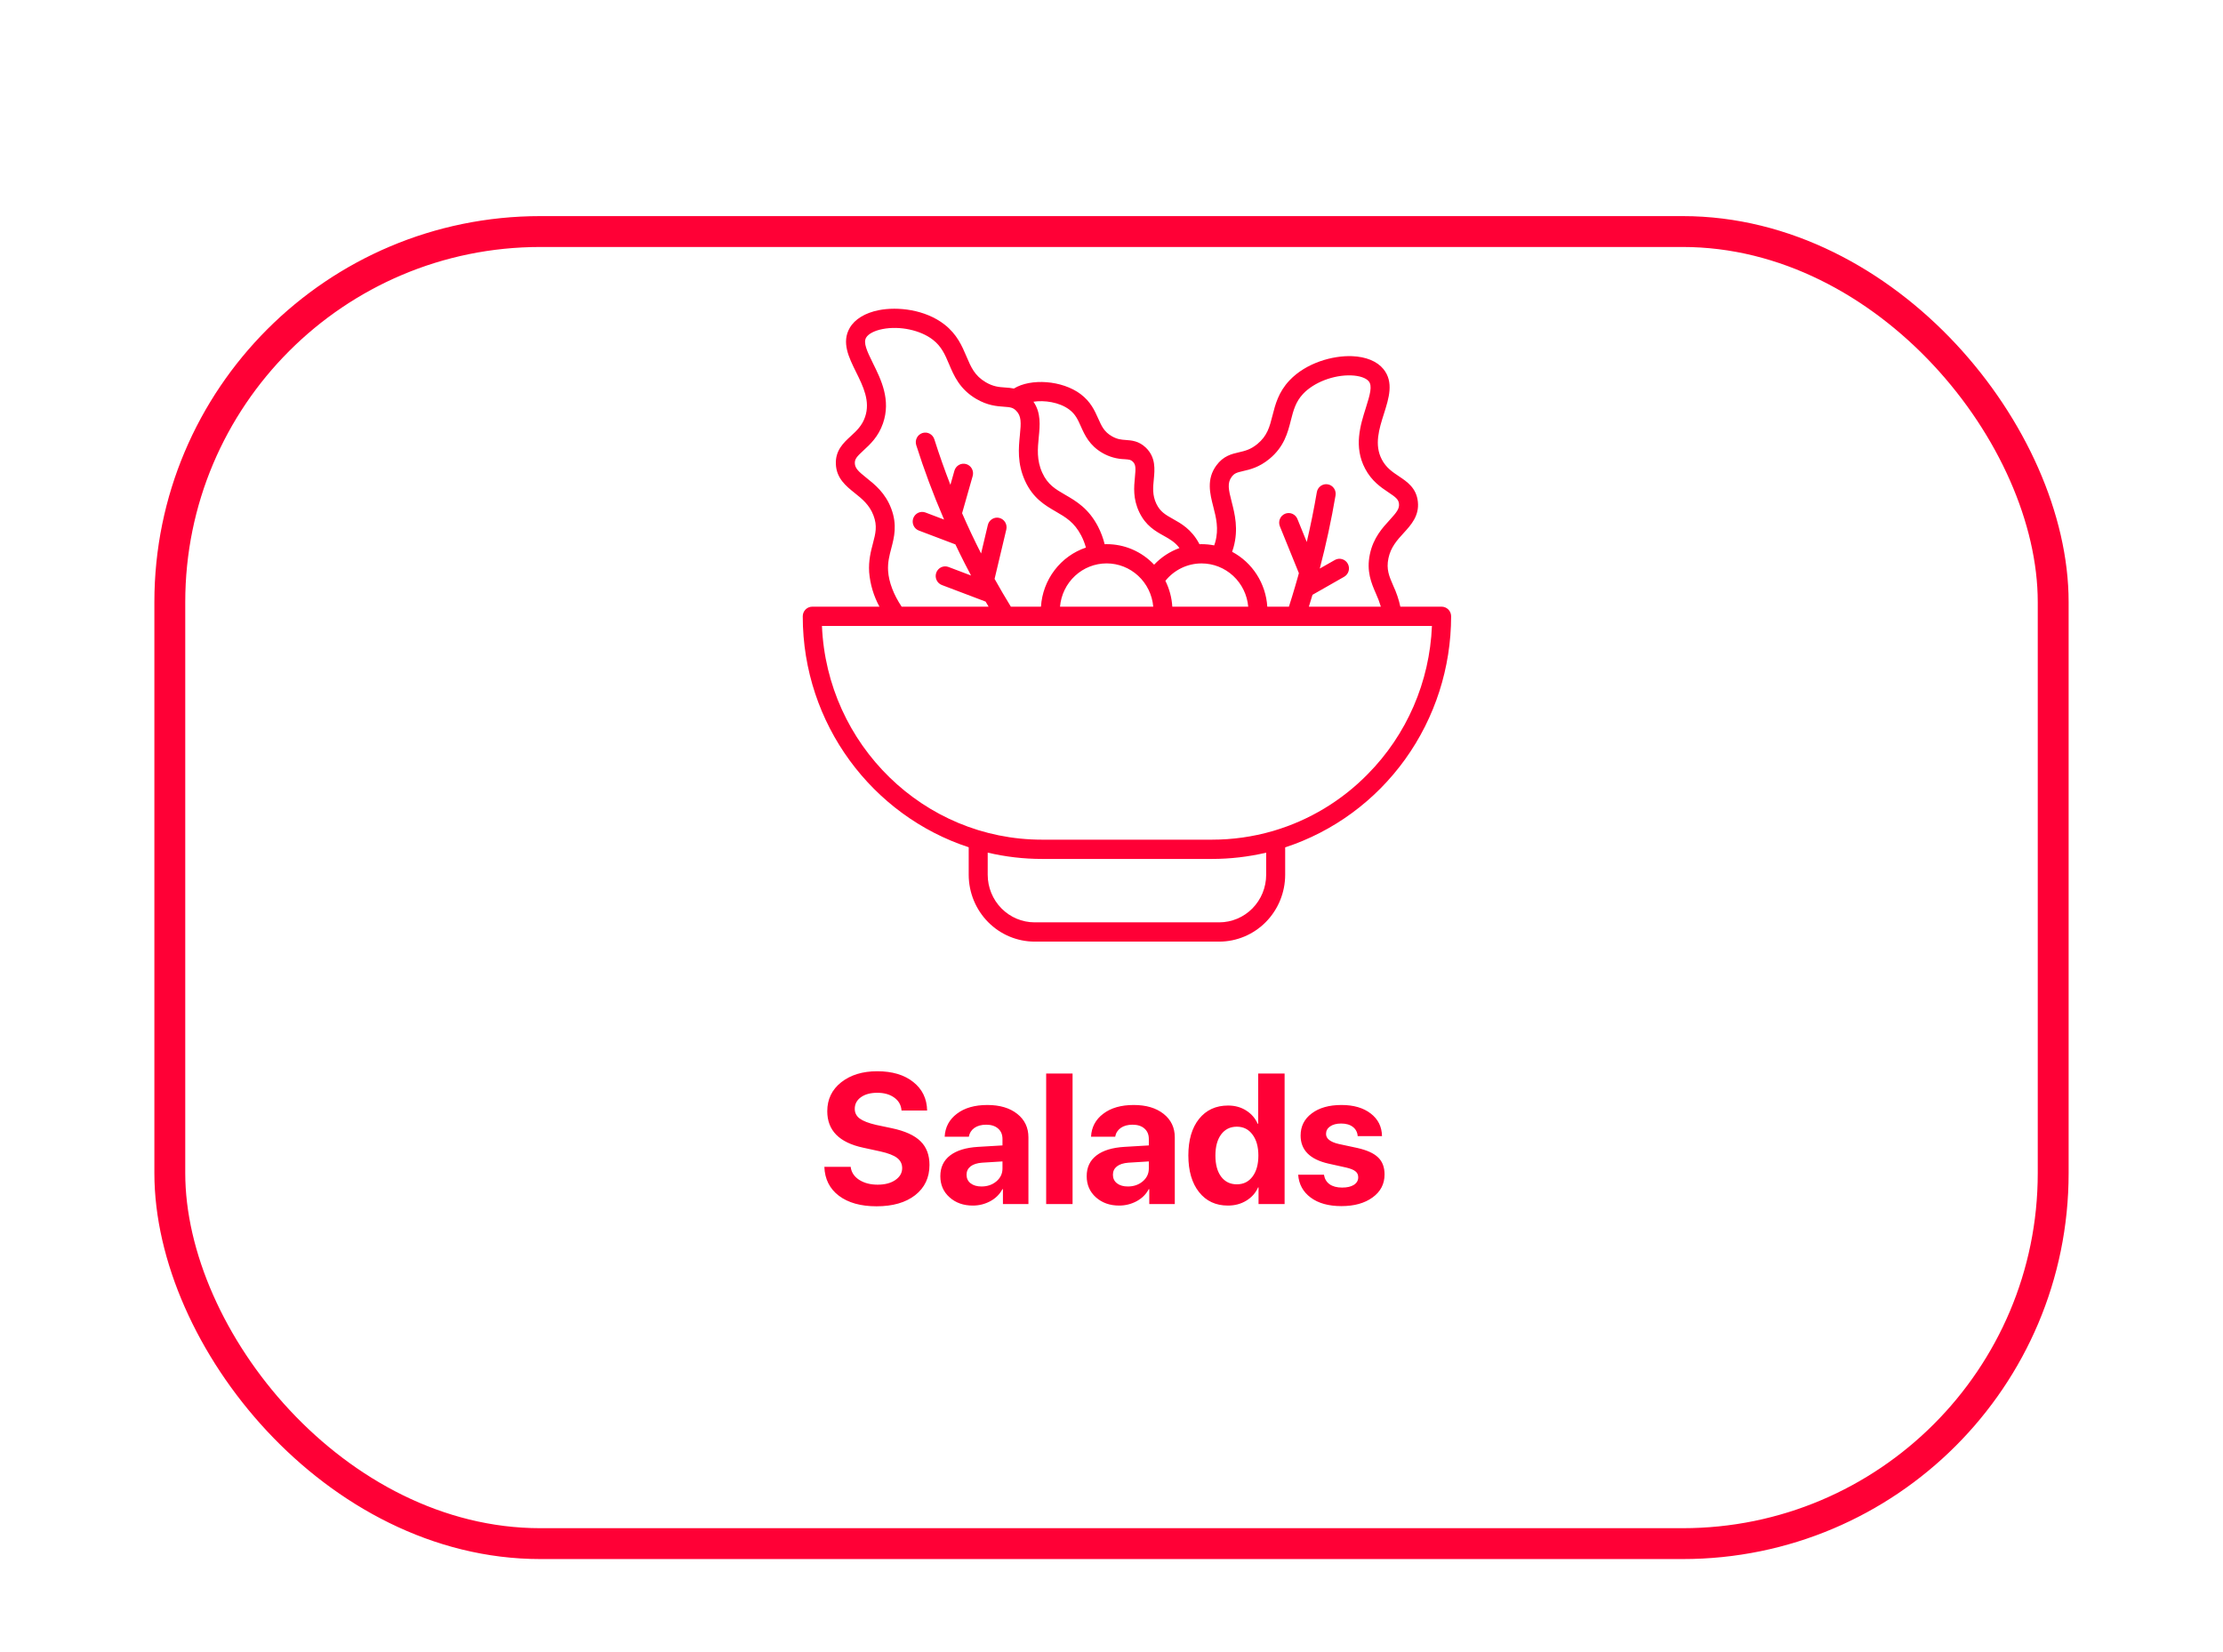 <svg width="144" height="107" viewBox="0 0 144 107" fill="none" xmlns="http://www.w3.org/2000/svg">
<g filter="url(#filter0_dd_57_499)">
<rect x="10" y="10" width="124" height="87" rx="25" fill="white"/>
<rect x="11" y="11" width="122" height="85" rx="24" stroke="#FF0036" stroke-width="2"/>
</g>
<path d="M93.385 39.302H90.711C90.609 38.833 90.455 38.377 90.251 37.943C89.983 37.325 89.789 36.879 89.94 36.163C90.092 35.439 90.515 34.978 90.923 34.532C91.402 34.009 91.945 33.416 91.845 32.499C91.75 31.61 91.147 31.208 90.616 30.853C90.194 30.571 89.794 30.304 89.513 29.771C89.009 28.817 89.334 27.791 89.649 26.799C89.968 25.794 90.297 24.754 89.617 23.912C89.208 23.406 88.485 23.108 87.581 23.073C86.346 23.025 84.613 23.494 83.524 24.649C82.812 25.406 82.608 26.21 82.428 26.92C82.242 27.654 82.094 28.234 81.448 28.765C81.007 29.127 80.645 29.21 80.261 29.299C79.786 29.408 79.247 29.532 78.791 30.155C78.138 31.048 78.378 31.986 78.591 32.813C78.774 33.525 78.963 34.261 78.718 35.13C78.698 35.2 78.676 35.267 78.653 35.332C78.384 35.279 78.111 35.252 77.837 35.252C77.79 35.252 77.743 35.255 77.696 35.256C77.687 35.234 77.677 35.212 77.665 35.191C77.171 34.283 76.51 33.914 75.978 33.617C75.5 33.349 75.155 33.156 74.905 32.634C74.639 32.078 74.688 31.575 74.741 31.042C74.802 30.412 74.879 29.629 74.223 28.998C73.77 28.564 73.307 28.531 72.934 28.504C72.637 28.482 72.381 28.464 72.031 28.265C71.524 27.976 71.362 27.613 71.138 27.111C70.91 26.599 70.651 26.02 69.994 25.527C68.796 24.632 66.766 24.497 65.678 25.17C65.489 25.135 65.298 25.112 65.106 25.103C64.713 25.076 64.343 25.049 63.853 24.761C63.133 24.337 62.9 23.787 62.605 23.091C62.319 22.418 61.995 21.654 61.176 21.018C59.925 20.046 58.141 19.854 56.928 20.093C56.041 20.269 55.372 20.676 55.045 21.24C54.5 22.178 54.984 23.154 55.451 24.098C55.912 25.029 56.389 25.992 56.036 27.013C55.839 27.584 55.485 27.909 55.11 28.254C54.639 28.688 54.105 29.18 54.145 30.072C54.185 30.995 54.812 31.495 55.364 31.937C55.836 32.313 56.323 32.703 56.583 33.396C56.841 34.079 56.717 34.55 56.546 35.203C56.409 35.724 56.254 36.314 56.301 37.065C56.365 37.85 56.593 38.613 56.969 39.302H52.615C52.452 39.302 52.296 39.368 52.18 39.485C52.065 39.602 52 39.761 52 39.926C52 46.913 56.52 52.849 62.75 54.888V56.67C62.752 57.818 63.202 58.919 64.002 59.73C64.803 60.542 65.888 60.999 67.02 61H78.98C80.112 60.999 81.197 60.542 81.998 59.73C82.798 58.919 83.249 57.818 83.25 56.67V54.895C86.372 53.872 89.094 51.873 91.025 49.183C92.957 46.494 93.998 43.253 94 39.926C94 39.761 93.935 39.602 93.82 39.485C93.704 39.368 93.548 39.302 93.385 39.302ZM79.779 30.899C79.955 30.659 80.11 30.613 80.533 30.515C80.966 30.416 81.559 30.279 82.222 29.735C83.185 28.944 83.416 28.034 83.619 27.231C83.783 26.588 83.924 26.032 84.414 25.512C85.117 24.766 86.399 24.276 87.534 24.32C88.065 24.34 88.488 24.484 88.665 24.703C88.904 24.998 88.753 25.547 88.477 26.417C88.121 27.541 87.678 28.939 88.428 30.36C88.857 31.172 89.457 31.573 89.939 31.895C90.421 32.217 90.592 32.354 90.622 32.635C90.657 32.954 90.475 33.187 90.022 33.683C89.549 34.199 88.96 34.841 88.737 35.903C88.503 37.012 88.833 37.774 89.125 38.445C89.253 38.723 89.361 39.009 89.448 39.302H84.785C84.864 39.047 84.942 38.791 85.019 38.534L87.07 37.365C87.212 37.284 87.317 37.149 87.361 36.99C87.405 36.831 87.384 36.66 87.304 36.516C87.225 36.372 87.091 36.265 86.934 36.221C86.777 36.176 86.609 36.197 86.467 36.278L85.492 36.833C85.899 35.276 86.242 33.69 86.511 32.106C86.526 32.024 86.525 31.941 86.508 31.86C86.491 31.779 86.459 31.702 86.412 31.634C86.365 31.567 86.306 31.509 86.237 31.464C86.168 31.42 86.092 31.39 86.011 31.376C85.931 31.362 85.849 31.364 85.769 31.382C85.69 31.401 85.615 31.435 85.548 31.483C85.482 31.532 85.426 31.593 85.383 31.663C85.34 31.733 85.312 31.812 85.299 31.893C85.115 32.973 84.898 34.046 84.649 35.112L84.044 33.623C84.014 33.547 83.969 33.478 83.912 33.42C83.855 33.362 83.787 33.316 83.712 33.284C83.638 33.253 83.558 33.236 83.477 33.236C83.396 33.236 83.316 33.252 83.241 33.283C83.167 33.315 83.099 33.36 83.041 33.418C82.984 33.476 82.939 33.545 82.908 33.62C82.845 33.773 82.845 33.945 82.907 34.098L84.138 37.13C84.112 37.223 84.088 37.316 84.062 37.408C84.012 37.586 83.961 37.763 83.909 37.94L83.907 37.95C83.775 38.402 83.637 38.853 83.493 39.302H82.092C82.045 38.561 81.81 37.844 81.411 37.222C81.012 36.599 80.462 36.091 79.813 35.746C79.846 35.656 79.875 35.564 79.901 35.472C80.238 34.276 79.985 33.291 79.782 32.498C79.581 31.719 79.49 31.293 79.779 30.899L79.779 30.899ZM77.837 36.5C78.595 36.501 79.324 36.789 79.883 37.307C80.442 37.826 80.789 38.537 80.857 39.302H75.939C75.903 38.719 75.751 38.149 75.491 37.627C75.775 37.274 76.133 36.99 76.539 36.795C76.945 36.6 77.388 36.499 77.837 36.5ZM69.263 26.532C69.662 26.831 69.819 27.181 70.017 27.625C70.263 28.177 70.569 28.863 71.429 29.353C71.863 29.599 72.35 29.735 72.847 29.748C73.155 29.771 73.25 29.782 73.377 29.904C73.577 30.097 73.575 30.322 73.516 30.919C73.456 31.537 73.38 32.306 73.798 33.178C74.218 34.057 74.838 34.404 75.384 34.709C75.771 34.925 76.114 35.118 76.403 35.504C75.78 35.728 75.218 36.098 74.761 36.582C74.364 36.16 73.887 35.825 73.358 35.596C72.829 35.368 72.26 35.251 71.685 35.252C71.642 35.252 71.6 35.254 71.557 35.255C71.459 34.859 71.315 34.477 71.129 34.115C70.513 32.93 69.709 32.465 69 32.054C68.368 31.688 67.868 31.399 67.515 30.624C67.142 29.804 67.217 29.047 67.289 28.315C67.363 27.572 67.445 26.742 66.944 26.024C67.639 25.918 68.614 26.047 69.263 26.532ZM74.704 39.302H68.665C68.731 38.537 69.078 37.824 69.637 37.305C70.196 36.786 70.927 36.498 71.685 36.498C72.443 36.498 73.173 36.786 73.732 37.305C74.291 37.824 74.638 38.537 74.704 39.302ZM56.126 30.957C55.603 30.539 55.388 30.336 55.374 30.016C55.362 29.734 55.51 29.572 55.937 29.178C56.365 28.785 56.897 28.295 57.197 27.427C57.724 25.905 57.073 24.592 56.551 23.538C56.146 22.721 55.914 22.202 56.105 21.873C56.247 21.629 56.643 21.421 57.164 21.318C58.278 21.098 59.62 21.382 60.428 22.009C60.992 22.447 61.216 22.974 61.474 23.584C61.797 24.346 62.163 25.208 63.234 25.84C63.972 26.274 64.579 26.317 65.021 26.348C65.454 26.378 65.615 26.399 65.825 26.609C66.17 26.954 66.145 27.388 66.065 28.19C65.984 29.005 65.884 30.018 66.398 31.147C66.916 32.285 67.699 32.738 68.39 33.138C69.035 33.511 69.592 33.834 70.04 34.697C70.168 34.944 70.269 35.204 70.342 35.473C69.536 35.746 68.829 36.255 68.311 36.938C67.792 37.62 67.486 38.443 67.431 39.302H65.481C65.117 38.709 64.766 38.109 64.427 37.501L65.186 34.304C65.224 34.143 65.197 33.973 65.112 33.832C65.027 33.691 64.89 33.59 64.731 33.551C64.573 33.512 64.405 33.539 64.266 33.626C64.127 33.712 64.027 33.851 63.989 34.012L63.552 35.856C63.117 35.001 62.708 34.132 62.322 33.248L63.008 30.837C63.03 30.758 63.037 30.676 63.028 30.594C63.019 30.513 62.994 30.434 62.955 30.362C62.916 30.291 62.864 30.227 62.8 30.176C62.737 30.125 62.665 30.087 62.587 30.064C62.51 30.042 62.428 30.035 62.348 30.044C62.268 30.053 62.19 30.078 62.119 30.118C62.048 30.157 61.986 30.211 61.936 30.275C61.885 30.339 61.848 30.412 61.825 30.491L61.565 31.409C61.187 30.437 60.84 29.454 60.525 28.461C60.501 28.383 60.461 28.31 60.409 28.247C60.357 28.184 60.293 28.132 60.221 28.094C60.149 28.056 60.07 28.033 59.989 28.026C59.908 28.019 59.827 28.028 59.749 28.054C59.672 28.079 59.6 28.119 59.539 28.173C59.477 28.226 59.426 28.291 59.389 28.365C59.352 28.438 59.33 28.518 59.324 28.6C59.318 28.682 59.328 28.765 59.353 28.843C59.858 30.432 60.44 31.994 61.098 33.524C61.103 33.535 61.108 33.547 61.113 33.558C61.127 33.591 61.141 33.625 61.156 33.659L59.95 33.202C59.797 33.144 59.628 33.151 59.48 33.219C59.332 33.288 59.217 33.414 59.16 33.568C59.103 33.723 59.109 33.894 59.176 34.044C59.243 34.195 59.366 34.312 59.519 34.37L61.888 35.268C62.082 35.676 62.281 36.081 62.485 36.483C62.622 36.751 62.761 37.018 62.903 37.284L61.444 36.731C61.368 36.702 61.288 36.688 61.206 36.691C61.126 36.694 61.046 36.712 60.972 36.746C60.898 36.78 60.832 36.828 60.777 36.889C60.721 36.949 60.678 37.019 60.65 37.096C60.622 37.173 60.608 37.255 60.611 37.337C60.614 37.419 60.633 37.5 60.667 37.574C60.701 37.649 60.748 37.716 60.808 37.772C60.867 37.828 60.937 37.871 61.013 37.9L63.846 38.974C63.91 39.083 63.974 39.193 64.039 39.302H58.406C57.884 38.52 57.575 37.706 57.529 36.986C57.495 36.438 57.612 35.994 57.735 35.524C57.921 34.815 58.132 34.01 57.733 32.951C57.351 31.936 56.672 31.393 56.126 30.957ZM82.019 56.67C82.019 57.487 81.698 58.271 81.128 58.849C80.558 59.426 79.786 59.751 78.98 59.752H67.02C66.214 59.751 65.442 59.426 64.872 58.848C64.302 58.271 63.982 57.487 63.981 56.67V55.235C65.134 55.507 66.315 55.644 67.499 55.644H78.501C79.685 55.644 80.865 55.508 82.019 55.238L82.019 56.67ZM88.591 50.158C86.9 51.88 84.807 53.139 82.506 53.82C82.48 53.826 82.454 53.833 82.429 53.843C81.151 54.211 79.829 54.397 78.501 54.396H67.499C59.837 54.396 53.567 48.24 53.244 40.55H92.757C92.612 44.171 91.124 47.603 88.591 50.158Z" fill="#FF0036"/>
<path d="M53.4 75.592H55.105C55.145 75.936 55.326 76.215 55.65 76.43C55.978 76.641 56.379 76.746 56.852 76.746C57.32 76.746 57.701 76.647 57.994 76.447C58.291 76.244 58.44 75.986 58.44 75.674C58.44 75.4 58.33 75.18 58.111 75.012C57.893 74.844 57.527 74.703 57.016 74.59L55.914 74.35C54.363 74.018 53.588 73.231 53.588 71.988C53.588 71.215 53.889 70.59 54.49 70.113C55.096 69.637 55.873 69.398 56.822 69.398C57.799 69.398 58.578 69.631 59.16 70.096C59.742 70.557 60.041 71.172 60.057 71.941H58.398C58.371 71.586 58.213 71.307 57.924 71.103C57.639 70.897 57.273 70.793 56.828 70.793C56.391 70.793 56.037 70.889 55.768 71.08C55.502 71.272 55.369 71.523 55.369 71.836C55.369 72.094 55.477 72.303 55.691 72.463C55.91 72.623 56.264 72.76 56.752 72.873L57.777 73.09C58.625 73.269 59.242 73.551 59.629 73.934C60.016 74.312 60.209 74.824 60.209 75.469C60.209 76.289 59.9 76.941 59.283 77.426C58.666 77.906 57.832 78.147 56.781 78.147C55.762 78.147 54.949 77.92 54.344 77.467C53.742 77.01 53.428 76.385 53.4 75.592ZM63.578 76.863C63.957 76.863 64.277 76.754 64.539 76.535C64.805 76.312 64.938 76.033 64.938 75.697V75.24L63.613 75.322C63.293 75.346 63.045 75.426 62.869 75.562C62.697 75.699 62.611 75.879 62.611 76.102C62.611 76.336 62.699 76.522 62.875 76.658C63.051 76.795 63.285 76.863 63.578 76.863ZM63.016 78.1C62.41 78.1 61.908 77.922 61.51 77.566C61.111 77.211 60.912 76.754 60.912 76.195C60.912 75.625 61.123 75.178 61.545 74.853C61.967 74.529 62.57 74.344 63.355 74.297L64.938 74.203V73.787C64.938 73.498 64.842 73.272 64.65 73.107C64.463 72.943 64.207 72.861 63.883 72.861C63.57 72.861 63.315 72.932 63.115 73.072C62.92 73.213 62.801 73.402 62.758 73.641H61.193C61.225 73.023 61.488 72.527 61.984 72.152C62.48 71.773 63.139 71.584 63.959 71.584C64.764 71.584 65.408 71.775 65.893 72.158C66.377 72.541 66.619 73.049 66.619 73.682V78H64.967V77.039H64.932C64.76 77.367 64.498 77.627 64.147 77.818C63.795 78.006 63.418 78.1 63.016 78.1ZM67.768 78V69.545H69.478V78H67.768ZM73.059 76.863C73.438 76.863 73.758 76.754 74.019 76.535C74.285 76.312 74.418 76.033 74.418 75.697V75.24L73.094 75.322C72.773 75.346 72.525 75.426 72.35 75.562C72.178 75.699 72.092 75.879 72.092 76.102C72.092 76.336 72.18 76.522 72.356 76.658C72.531 76.795 72.766 76.863 73.059 76.863ZM72.496 78.1C71.891 78.1 71.389 77.922 70.99 77.566C70.592 77.211 70.393 76.754 70.393 76.195C70.393 75.625 70.603 75.178 71.025 74.853C71.447 74.529 72.051 74.344 72.836 74.297L74.418 74.203V73.787C74.418 73.498 74.322 73.272 74.131 73.107C73.943 72.943 73.688 72.861 73.363 72.861C73.051 72.861 72.795 72.932 72.596 73.072C72.4 73.213 72.281 73.402 72.238 73.641H70.674C70.705 73.023 70.969 72.527 71.465 72.152C71.961 71.773 72.619 71.584 73.439 71.584C74.244 71.584 74.889 71.775 75.373 72.158C75.857 72.541 76.1 73.049 76.1 73.682V78H74.447V77.039H74.412C74.24 77.367 73.978 77.627 73.627 77.818C73.275 78.006 72.898 78.1 72.496 78.1ZM79.539 78.1C78.754 78.1 78.131 77.809 77.67 77.227C77.209 76.644 76.978 75.852 76.978 74.848C76.978 73.852 77.209 73.064 77.67 72.486C78.135 71.908 78.762 71.619 79.551 71.619C79.996 71.619 80.387 71.727 80.723 71.941C81.062 72.156 81.311 72.441 81.467 72.797H81.502V69.545H83.213V78H81.525V76.922H81.496C81.34 77.277 81.088 77.562 80.74 77.777C80.393 77.992 79.992 78.1 79.539 78.1ZM80.119 72.99C79.689 72.99 79.35 73.158 79.1 73.494C78.853 73.83 78.731 74.285 78.731 74.859C78.731 75.438 78.853 75.893 79.1 76.225C79.35 76.557 79.689 76.723 80.119 76.723C80.545 76.723 80.883 76.557 81.133 76.225C81.387 75.889 81.514 75.434 81.514 74.859C81.514 74.289 81.387 73.836 81.133 73.5C80.883 73.16 80.545 72.99 80.119 72.99ZM84.25 73.564C84.25 72.967 84.49 72.488 84.971 72.129C85.451 71.766 86.094 71.584 86.898 71.584C87.684 71.584 88.314 71.768 88.791 72.135C89.268 72.502 89.512 72.99 89.523 73.6H87.947C87.928 73.346 87.822 73.147 87.631 73.002C87.443 72.857 87.191 72.785 86.875 72.785C86.578 72.785 86.34 72.848 86.16 72.973C85.984 73.094 85.897 73.256 85.897 73.459C85.897 73.764 86.17 73.981 86.717 74.109L87.918 74.367C88.547 74.508 88.998 74.713 89.272 74.982C89.549 75.248 89.688 75.615 89.688 76.084C89.688 76.701 89.43 77.197 88.914 77.572C88.398 77.947 87.725 78.135 86.893 78.135C86.064 78.135 85.402 77.951 84.906 77.584C84.41 77.217 84.139 76.723 84.092 76.102H85.762C85.805 76.367 85.926 76.572 86.125 76.717C86.328 76.861 86.6 76.934 86.939 76.934C87.264 76.934 87.518 76.875 87.701 76.758C87.889 76.637 87.982 76.473 87.982 76.266C87.982 76.106 87.924 75.978 87.807 75.885C87.689 75.787 87.49 75.705 87.209 75.639L86.049 75.381C84.85 75.107 84.25 74.502 84.25 73.564Z" fill="#FF0036"/>
<defs>
<filter id="filter0_dd_57_499" x="0" y="0" width="144" height="107" filterUnits="userSpaceOnUse" color-interpolation-filters="sRGB">
<feFlood flood-opacity="0" result="BackgroundImageFix"/>
<feColorMatrix in="SourceAlpha" type="matrix" values="0 0 0 0 0 0 0 0 0 0 0 0 0 0 0 0 0 0 127 0" result="hardAlpha"/>
<feOffset dy="4"/>
<feGaussianBlur stdDeviation="2"/>
<feComposite in2="hardAlpha" operator="out"/>
<feColorMatrix type="matrix" values="0 0 0 0 0.512 0 0 0 0 0.512 0 0 0 0 0.512 0 0 0 0.15 0"/>
<feBlend mode="normal" in2="BackgroundImageFix" result="effect1_dropShadow_57_499"/>
<feColorMatrix in="SourceAlpha" type="matrix" values="0 0 0 0 0 0 0 0 0 0 0 0 0 0 0 0 0 0 127 0" result="hardAlpha"/>
<feOffset/>
<feGaussianBlur stdDeviation="5"/>
<feComposite in2="hardAlpha" operator="out"/>
<feColorMatrix type="matrix" values="0 0 0 0 1 0 0 0 0 0 0 0 0 0 0.212 0 0 0 0.2 0"/>
<feBlend mode="normal" in2="effect1_dropShadow_57_499" result="effect2_dropShadow_57_499"/>
<feBlend mode="normal" in="SourceGraphic" in2="effect2_dropShadow_57_499" result="shape"/>
</filter>
</defs>
</svg>
